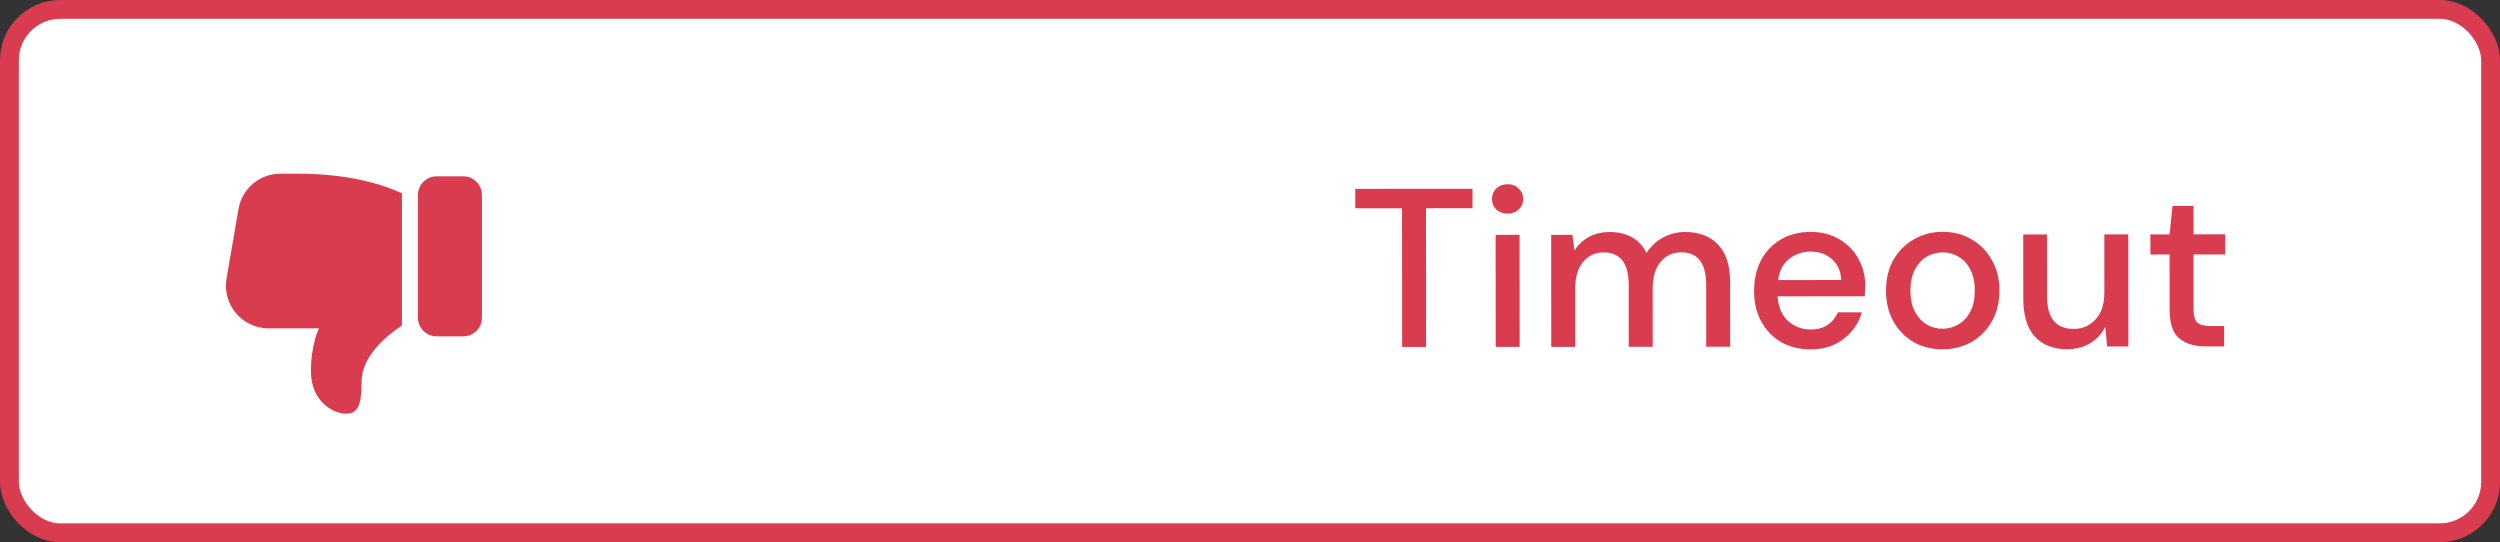 <svg width="166" height="36" viewBox="0 0 166 36" fill="none" xmlns="http://www.w3.org/2000/svg">
    <rect x="0" y="0" width="166" height="36" fill="#333333" stroke="none"/>
    <rect x="0.625" y="0.625" width="164.75" height="34.75" rx="3.375" fill="white" stroke="#D93C4E" stroke-width="1.25"/>
    <path d="M93.102 23.038L93.095 13.828L89.99 13.83L89.989 12.54L97.774 12.534L97.775 13.825L94.685 13.827L94.692 23.037L93.102 23.038ZM100.103 14.183C99.803 14.183 99.553 14.093 99.353 13.913C99.163 13.724 99.068 13.489 99.068 13.209C99.068 12.929 99.162 12.699 99.352 12.518C99.552 12.328 99.802 12.233 100.102 12.233C100.402 12.233 100.647 12.328 100.837 12.517C101.037 12.697 101.138 12.927 101.138 13.207C101.138 13.487 101.038 13.722 100.838 13.912C100.648 14.092 100.403 14.183 100.103 14.183ZM99.314 23.034L99.309 15.594L100.899 15.592L100.905 23.032L99.314 23.034ZM103.003 23.031L102.998 15.591L104.408 15.59L104.544 16.64C104.784 16.26 105.099 15.96 105.488 15.739C105.888 15.519 106.348 15.409 106.868 15.408C108.048 15.408 108.869 15.872 109.329 16.802C109.599 16.371 109.959 16.031 110.409 15.781C110.868 15.531 111.363 15.405 111.893 15.405C112.823 15.404 113.553 15.684 114.084 16.243C114.614 16.803 114.88 17.638 114.881 18.748L114.883 23.023L113.293 23.024L113.291 18.914C113.29 17.474 112.739 16.754 111.639 16.755C111.079 16.755 110.619 16.966 110.26 17.386C109.91 17.806 109.735 18.406 109.736 19.186L109.738 23.026L108.148 23.027L108.146 18.917C108.145 17.477 107.589 16.758 106.479 16.759C105.929 16.759 105.474 16.969 105.115 17.39C104.765 17.81 104.59 18.41 104.591 19.19L104.593 23.03L103.003 23.031ZM120.224 23.199C119.494 23.2 118.844 23.04 118.273 22.721C117.713 22.391 117.273 21.936 116.953 21.356C116.632 20.777 116.472 20.102 116.471 19.332C116.471 18.552 116.625 17.867 116.935 17.276C117.254 16.686 117.694 16.226 118.254 15.896C118.824 15.565 119.484 15.4 120.234 15.399C120.964 15.399 121.599 15.563 122.139 15.893C122.679 16.212 123.099 16.642 123.4 17.182C123.7 17.722 123.85 18.317 123.851 18.967C123.851 19.067 123.846 19.177 123.836 19.297C123.836 19.407 123.831 19.532 123.821 19.672L118.031 19.676C118.082 20.396 118.317 20.945 118.738 21.325C119.168 21.695 119.663 21.88 120.223 21.879C120.673 21.879 121.048 21.779 121.348 21.578C121.658 21.368 121.887 21.088 122.037 20.738L123.627 20.737C123.428 21.437 123.028 22.022 122.428 22.493C121.839 22.963 121.104 23.199 120.224 23.199ZM120.219 16.704C119.689 16.704 119.22 16.865 118.81 17.185C118.4 17.495 118.15 17.966 118.061 18.596L122.261 18.593C122.23 18.013 122.025 17.553 121.645 17.213C121.265 16.873 120.789 16.704 120.219 16.704ZM128.984 23.193C128.274 23.194 127.633 23.034 127.063 22.715C126.503 22.385 126.058 21.93 125.727 21.35C125.397 20.761 125.231 20.076 125.231 19.296C125.23 18.516 125.395 17.836 125.725 17.255C126.064 16.665 126.519 16.21 127.089 15.889C127.658 15.559 128.293 15.394 128.993 15.393C129.703 15.393 130.338 15.557 130.899 15.887C131.469 16.206 131.919 16.661 132.25 17.251C132.59 17.831 132.76 18.511 132.761 19.291C132.761 20.071 132.592 20.756 132.252 21.346C131.923 21.926 131.473 22.381 130.903 22.712C130.333 23.032 129.694 23.193 128.984 23.193ZM128.983 21.828C129.363 21.828 129.713 21.733 130.032 21.543C130.362 21.352 130.627 21.072 130.827 20.702C131.027 20.322 131.126 19.852 131.126 19.292C131.126 18.732 131.025 18.267 130.825 17.897C130.635 17.517 130.375 17.232 130.044 17.043C129.724 16.853 129.374 16.758 128.994 16.758C128.614 16.759 128.259 16.854 127.929 17.044C127.61 17.234 127.35 17.519 127.15 17.899C126.95 18.27 126.851 18.735 126.851 19.295C126.851 19.855 126.952 20.325 127.152 20.704C127.352 21.074 127.612 21.354 127.932 21.544C128.253 21.734 128.603 21.828 128.983 21.828ZM141.318 15.565L141.323 23.005L139.913 23.006L139.792 21.701C139.562 22.161 139.223 22.526 138.773 22.797C138.333 23.057 137.823 23.187 137.243 23.188C136.343 23.188 135.633 22.909 135.113 22.349C134.602 21.789 134.347 20.954 134.346 19.845L134.343 15.569L135.918 15.569L135.921 19.678C135.922 21.119 136.512 21.838 137.692 21.837C138.282 21.837 138.767 21.627 139.147 21.206C139.536 20.786 139.731 20.186 139.73 19.406L139.728 15.566L141.318 15.565ZM146.451 23.001C145.721 23.002 145.14 22.827 144.71 22.477C144.28 22.118 144.065 21.483 144.064 20.573L144.061 16.898L142.786 16.899L142.786 15.564L144.061 15.563L144.254 13.673L145.649 13.672L145.651 15.562L147.751 15.56L147.751 16.895L145.651 16.897L145.654 20.572C145.654 20.982 145.739 21.267 145.91 21.427C146.09 21.576 146.395 21.651 146.825 21.651L147.68 21.65L147.681 23L146.451 23.001Z" fill="#D93C4E"/>
    <path d="M30.76 11.708H28.99C28.306 11.708 27.75 12.264 27.75 12.948V21.094C27.75 21.777 28.306 22.333 28.99 22.333H30.76C31.444 22.333 32 21.777 32 21.094V12.948C32 12.264 31.444 11.708 30.76 11.708Z" fill="#D93C4E"/>
    <path d="M18.626 11.531C17.245 11.531 16.069 12.523 15.835 13.883L15.042 18.487C14.745 20.223 16.076 21.802 17.833 21.802H21.176C21.176 21.802 20.645 22.865 20.645 24.635C20.645 26.76 22.239 27.469 22.947 27.469C23.655 27.469 24.009 27.115 24.009 25.344C24.009 23.661 25.639 22.306 26.688 21.609V12.834C25.554 12.309 23.283 11.531 19.759 11.531H18.626Z" fill="#D93C4E"/>
</svg>
